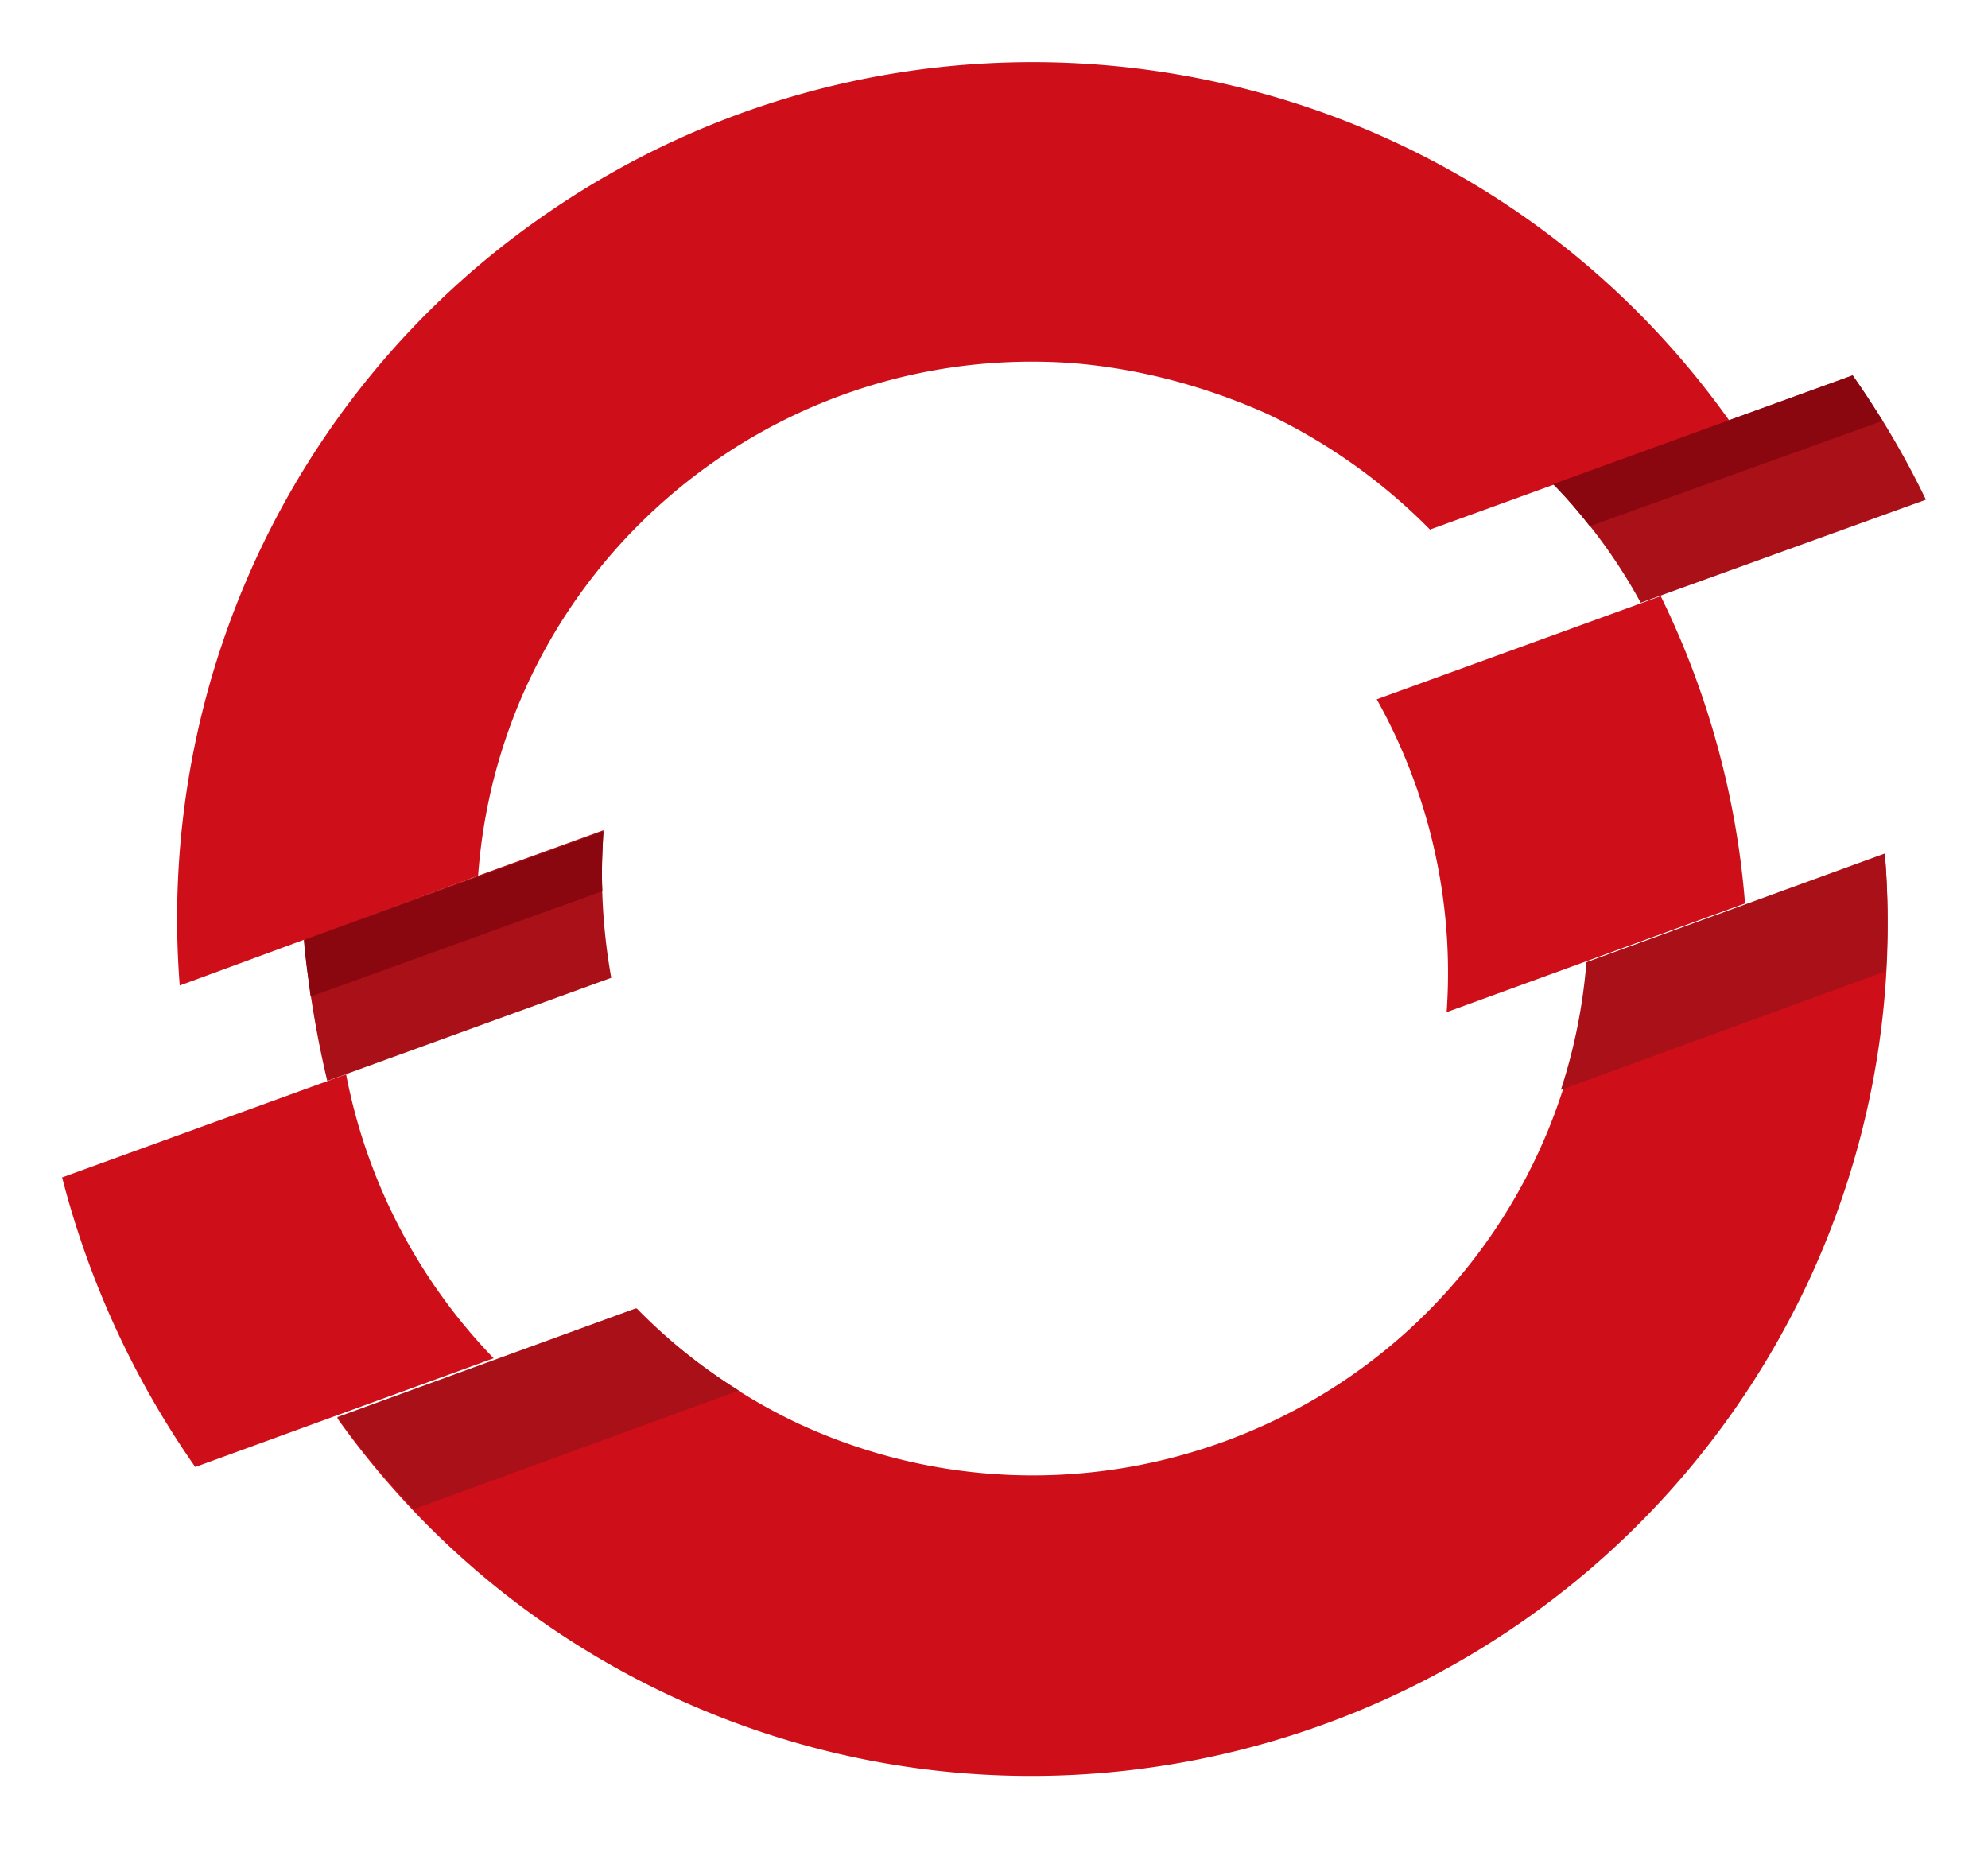 <svg viewBox="0 0 32 30" xmlns="http://www.w3.org/2000/svg"><path d="M9.714 13.363l-4.821 1.75c.071.768.196 1.536.375 2.286l4.571-1.66a9.603 9.603 0 01-.125-2.376zM31 8.042a13.99 13.99 0 00-1.179-2L25 7.792a8.669 8.669 0 011.41 1.91L31 8.043z" fill="#AA1017"/><path d="M20.41 6.667a9.26 9.26 0 012.608 1.857l4.821-1.75C23.43.578 14.821-.851 8.625 3.56c-3.946 2.803-6.107 7.482-5.732 12.303l4.803-1.768c.358-4.91 4.643-8.607 9.572-8.25 1.09.09 2.143.375 3.143.822zM5.571 17.292L1 18.952a14.38 14.38 0 002.143 4.661l4.803-1.75a9.044 9.044 0 01-2.375-4.571zm19.983-1.804a8.784 8.784 0 01-.804 3.09c-2.09 4.482-7.41 6.41-11.893 4.339a9.014 9.014 0 01-2.607-1.857l-4.821 1.768a13.679 13.679 0 005.357 4.464c6.893 3.214 15.089.232 18.321-6.66 1-2.144 1.429-4.519 1.232-6.876l-4.785 1.732zm1.178-5.893l-4.571 1.661a9.017 9.017 0 011.125 5.036l4.803-1.75a13.712 13.712 0 00-1.357-4.947z" fill="#CE0E19"/><path d="M9.696 14.345c-.017-.321 0-.643.018-.964l-4.821 1.75c.018.304.071.607.107.91l4.696-1.696zm20.608-7.571c-.161-.25-.304-.482-.483-.732L25 7.792c.214.214.41.446.59.678l4.714-1.696z" fill="#8B070F"/><path d="M5.429 22.81a13.91 13.91 0 001.232 1.482l5.232-1.91a9.154 9.154 0 01-1.66-1.322l-4.804 1.75zm24.91-9.072l-4.803 1.75a8.908 8.908 0 01-.411 2.054l5.232-1.91a13.25 13.25 0 00-.018-1.894z" fill="#AA1017"/></svg>